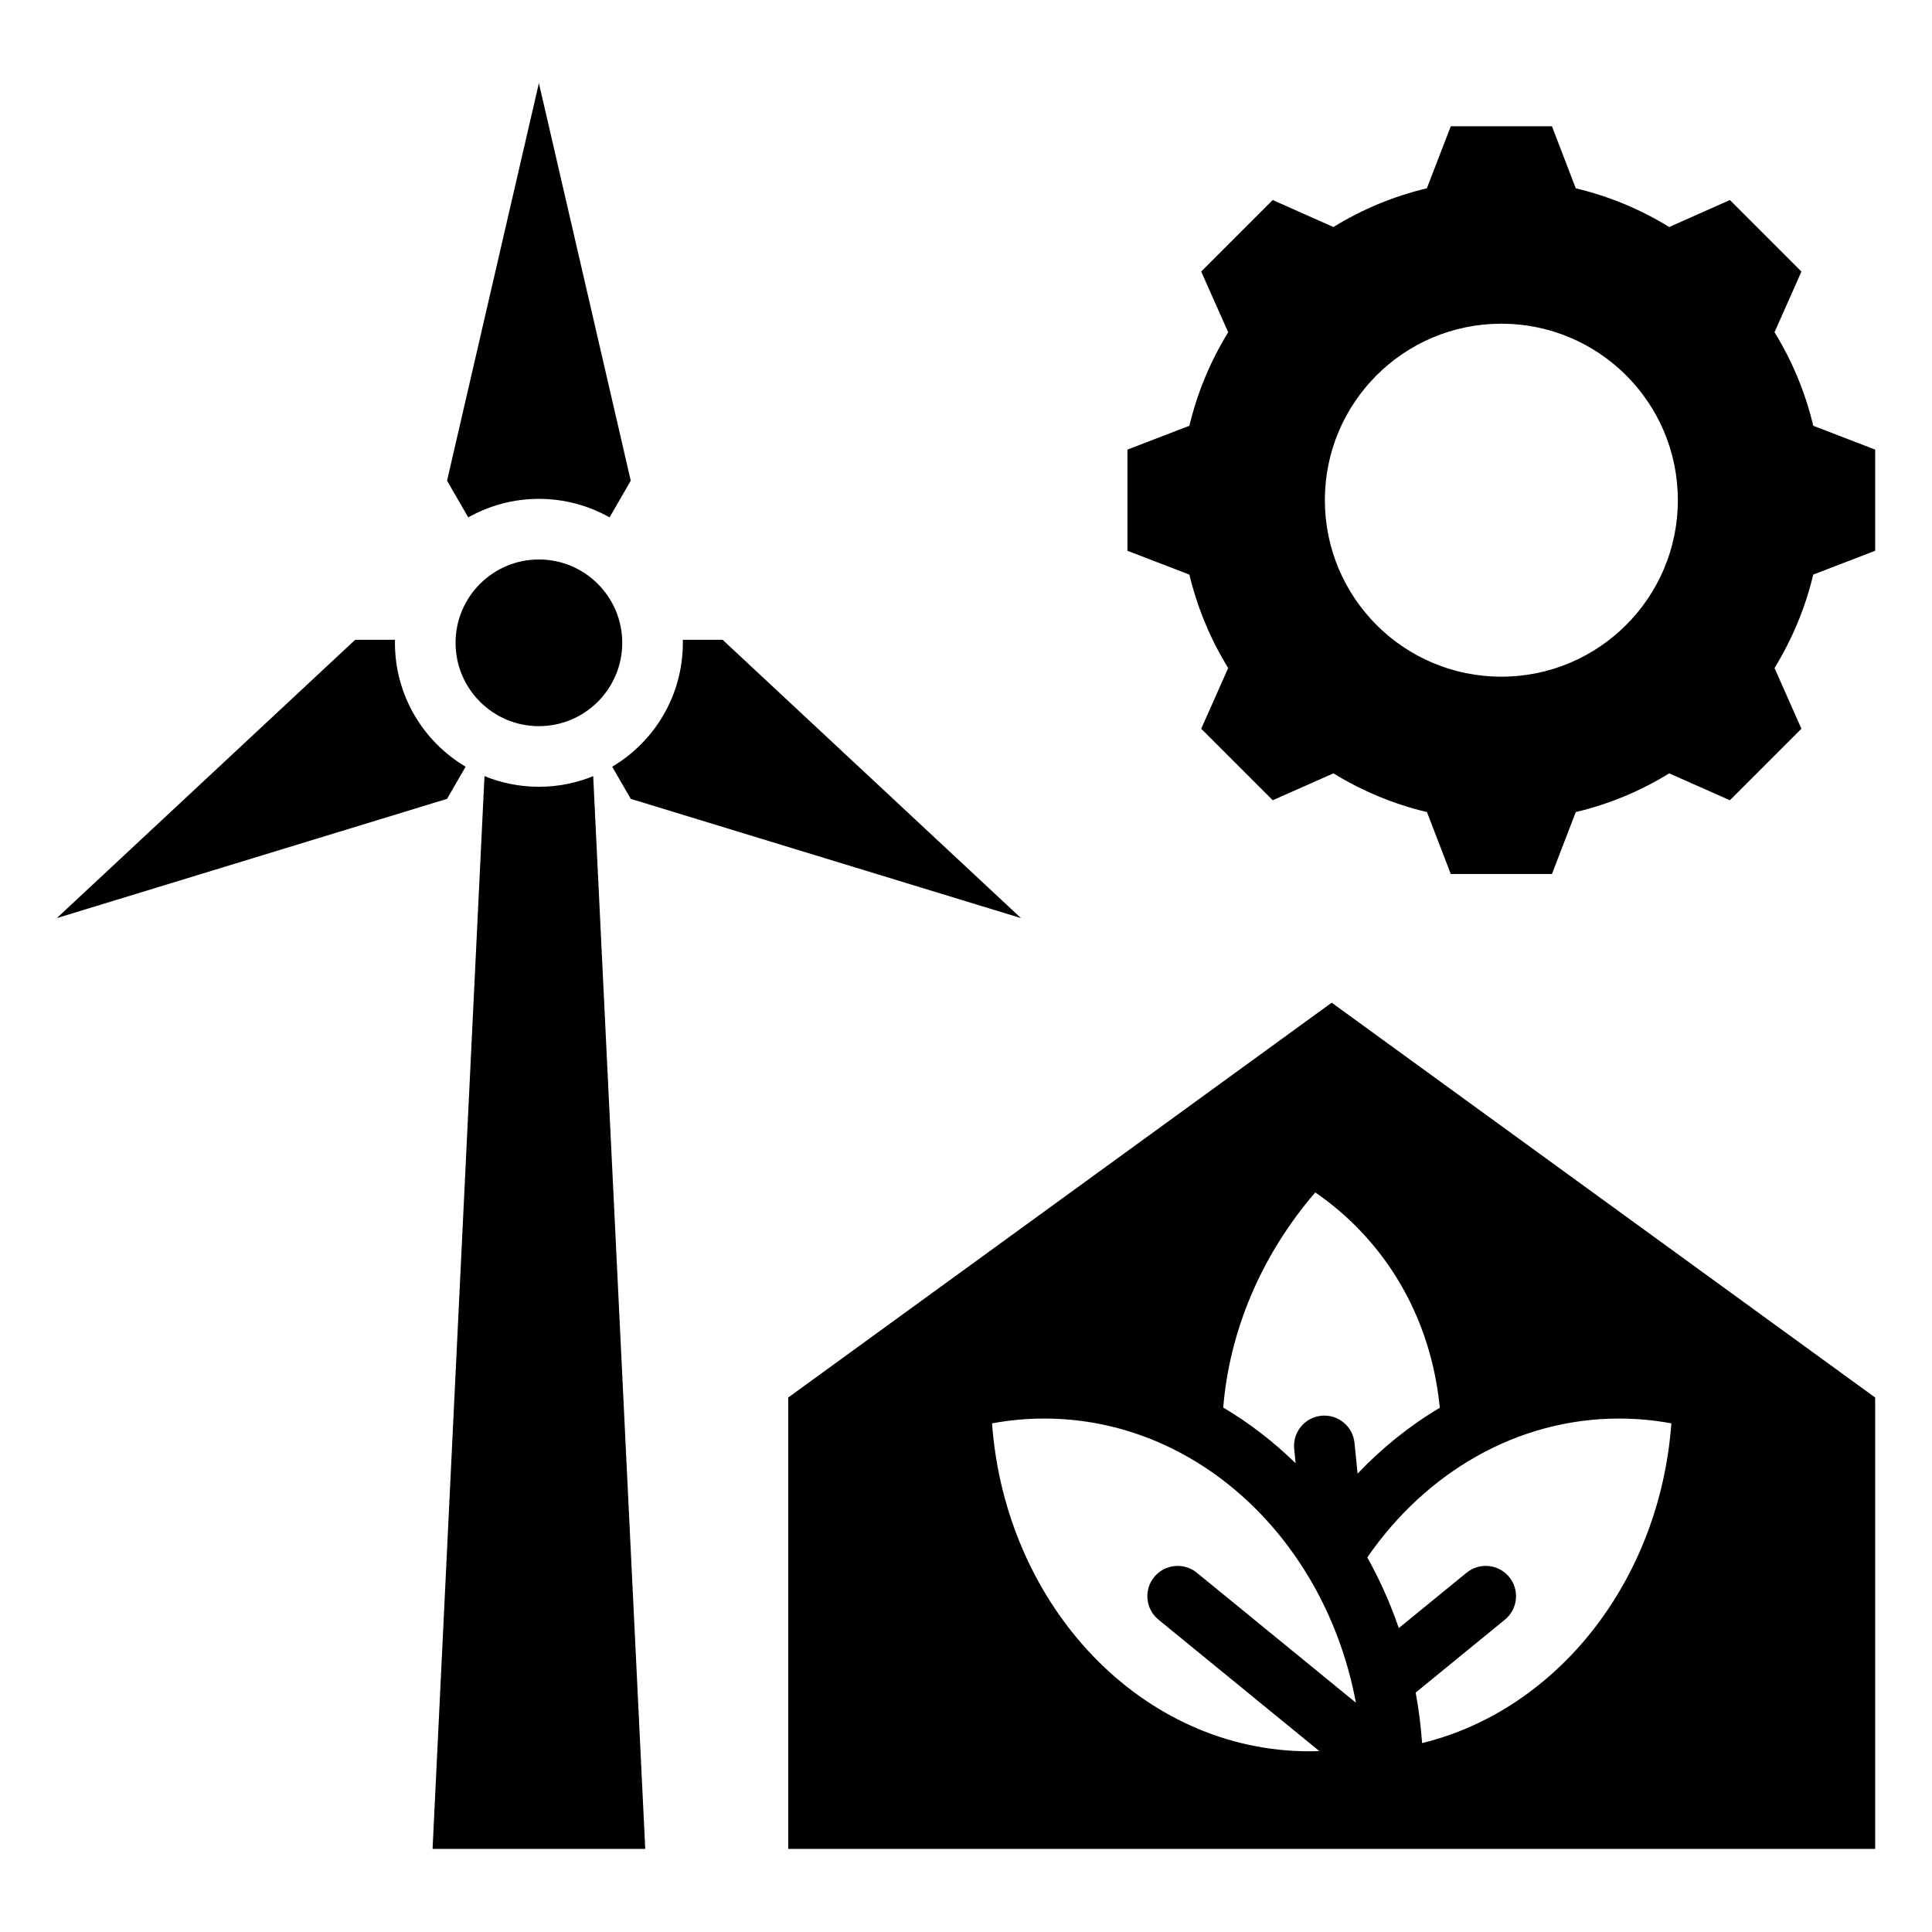 <svg clip-rule="evenodd" fill-rule="evenodd" stroke-linejoin="round" stroke-miterlimit="2" viewBox="0 0 510 510" xmlns="http://www.w3.org/2000/svg"><path d="m415.966 49.71c8.713 2.07 17.022 5.513 24.66 10.219l16.027-7.127 18.878 18.878-7.1 16.027c4.706 7.638 8.148 15.947 10.219 24.687l16.35 6.292v26.703l-16.35 6.293c-2.071 8.713-5.54 17.022-10.219 24.659l7.1 16.028-18.878 18.877-16.027-7.099c-7.611 4.706-15.947 8.148-24.66 10.219l-6.292 16.35h-26.704l-6.292-16.35c-8.74-2.071-17.049-5.54-24.686-10.219l-16.028 7.099-18.877-18.877 7.126-16.028c-4.706-7.61-8.148-15.946-10.246-24.659l-16.35-6.293v-26.703l16.35-6.292c2.098-8.74 5.54-17.049 10.246-24.687l-7.126-16.027 18.877-18.878 16.028 7.127c7.637-4.706 15.946-8.149 24.659-10.219l6.319-16.377h26.704zm-19.657 35.739c-25.735 0-46.576 20.84-46.576 46.575s20.841 46.603 46.576 46.603 46.602-20.868 46.602-46.603-20.867-46.575-46.602-46.575zm-239.72 119.438 13.739 283.173h-56.141l13.703-283.186c4.433 1.814 9.283 2.814 14.366 2.814 5.07 0 9.909-.995 14.333-2.801zm-33.681-2.493-4.898 8.483-103.01 31.477 78.765-73.471h10.499c-.005.267-.008.536-.008.805 0 13.909 7.489 26.083 18.652 32.706zm.697-65.816-5.595-9.69 24.246-104.948 24.245 104.948-5.594 9.69c-5.511-3.113-11.875-4.89-18.651-4.89s-13.14 1.777-18.651 4.89zm56.642 32.305h10.5l78.764 73.471-103.01-31.477-4.898-8.483c11.163-6.623 18.653-18.797 18.653-32.706 0-.269-.003-.538-.009-.805zm-37.991-21.195c12.142 0 22 9.858 22 22s-9.858 22-22 22-22-9.858-22-22 9.858-22 22-22zm352.744 340.372h-286.931v-119.142l143.466-104.234 143.465 104.234zm-121.298-41.261c.784 4.261 1.346 8.615 1.674 13.048.007.097.013.194.018.29 35.569-8.699 62.729-42.71 65.805-84.404-4.487-.831-9.092-1.271-13.789-1.271-27.044 0-51.103 14.356-66.477 36.657 3.275 5.871 6.067 12.112 8.314 18.658l17.887-14.617c3.419-2.793 8.463-2.286 11.257 1.133s2.286 8.463-1.132 11.257zm-15.333-57.798c6.475-6.812 13.77-12.67 21.694-17.38-1.73-17.942-9.08-34.866-22.212-47.998-3.321-3.321-6.889-6.266-10.649-8.851-14.518 16.831-22.687 36.94-24.299 56.788 6.886 4.081 13.297 9.029 19.111 14.715l-.382-3.792c-.442-4.393 2.766-8.319 7.159-8.761s8.319 2.766 8.761 7.159zm-.446 60.47c-7.983-42.838-41.778-75.009-82.264-75.009-4.696 0-9.302.44-13.789 1.271 3.577 48.476 39.709 86.565 83.76 86.565.886 0 1.768-.016 2.647-.047l-42.466-34.701c-3.419-2.794-3.927-7.838-1.133-11.257s7.838-3.926 11.257-1.133z"/></svg>